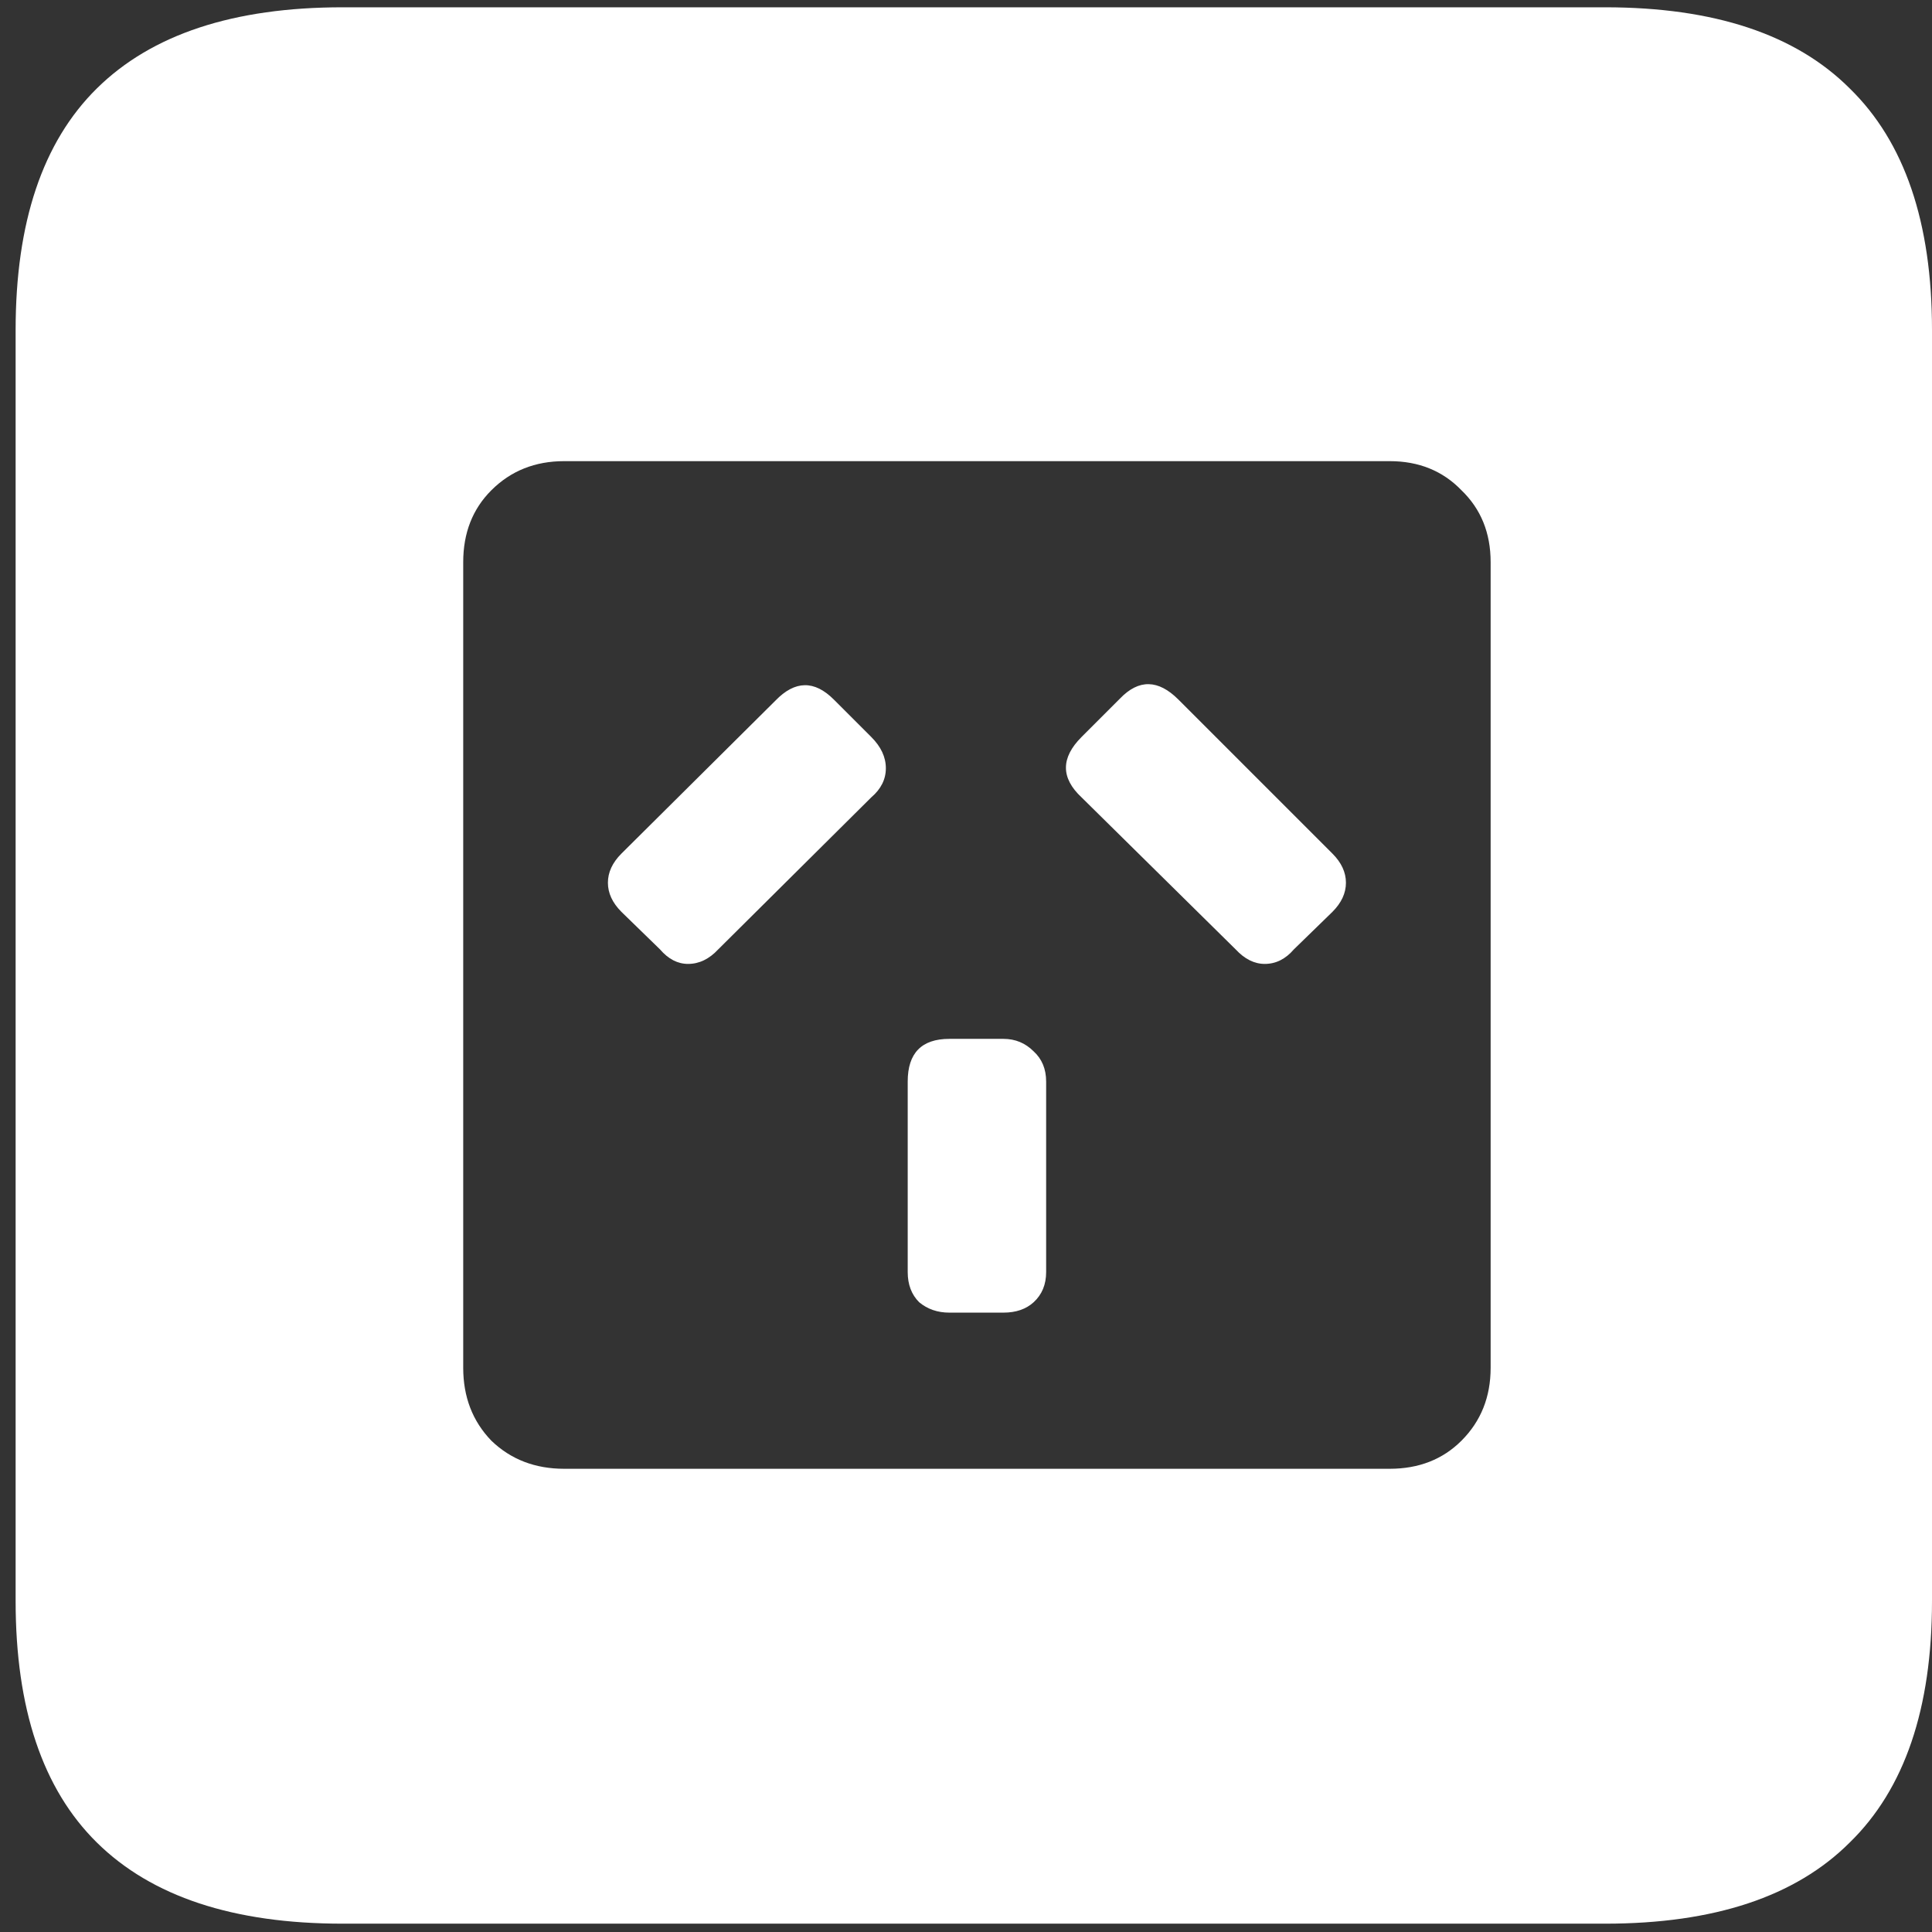 <svg width="116" height="116" viewBox="0 0 116 116" fill="none" xmlns="http://www.w3.org/2000/svg">
<rect x="0" y="0" width="116" height="116" fill="#333333" stroke="none"/>
<path d="M33.875 88.188C32.125 88.188 30.667 87.625 29.5 86.5C28.375 85.333 27.812 83.875 27.812 82.125V33.75C27.812 32 28.375 30.562 29.5 29.438C30.667 28.271 32.125 27.688 33.875 27.688H83.438C85.188 27.688 86.625 28.271 87.75 29.438C88.917 30.562 89.5 32 89.5 33.75V82.125C89.5 83.875 88.917 85.333 87.75 86.5C86.625 87.625 85.188 88.188 83.438 88.188H33.875ZM37.312 54.75L39.625 57C40.125 57.583 40.688 57.875 41.312 57.875C41.979 57.875 42.583 57.583 43.125 57L52.312 47.875C52.896 47.375 53.188 46.792 53.188 46.125C53.188 45.458 52.896 44.833 52.312 44.25L50.062 42C48.896 40.833 47.729 40.854 46.562 42.062L37.312 51.25C36.771 51.792 36.5 52.375 36.5 53C36.5 53.625 36.771 54.208 37.312 54.75ZM77.688 57L80 54.75C80.542 54.208 80.812 53.625 80.812 53C80.812 52.375 80.542 51.792 80 51.25L70.75 42C69.542 40.792 68.375 40.771 67.25 41.938L64.938 44.25C63.688 45.5 63.688 46.708 64.938 47.875L74.188 57C74.729 57.583 75.312 57.875 75.938 57.875C76.604 57.875 77.188 57.583 77.688 57ZM57 78.812H60.25C61 78.812 61.604 78.604 62.062 78.188C62.562 77.729 62.812 77.125 62.812 76.375V64.938C62.812 64.188 62.562 63.583 62.062 63.125C61.562 62.625 60.958 62.375 60.25 62.375H57C55.333 62.375 54.5 63.229 54.5 64.938V76.375C54.5 77.125 54.729 77.729 55.188 78.188C55.688 78.604 56.292 78.812 57 78.812ZM20.562 115.5H96.375C102.917 115.5 107.812 113.875 111.062 110.625C114.354 107.417 116 102.583 116 96.125V19.812C116 13.354 114.354 8.521 111.062 5.312C107.812 2.062 102.917 0.438 96.375 0.438H20.562C14.021 0.438 9.104 2.062 5.812 5.312C2.562 8.521 0.938 13.354 0.938 19.812V96.125C0.938 102.583 2.562 107.417 5.812 110.625C9.104 113.875 14.021 115.5 20.562 115.5Z" fill="white"/>
</svg>
